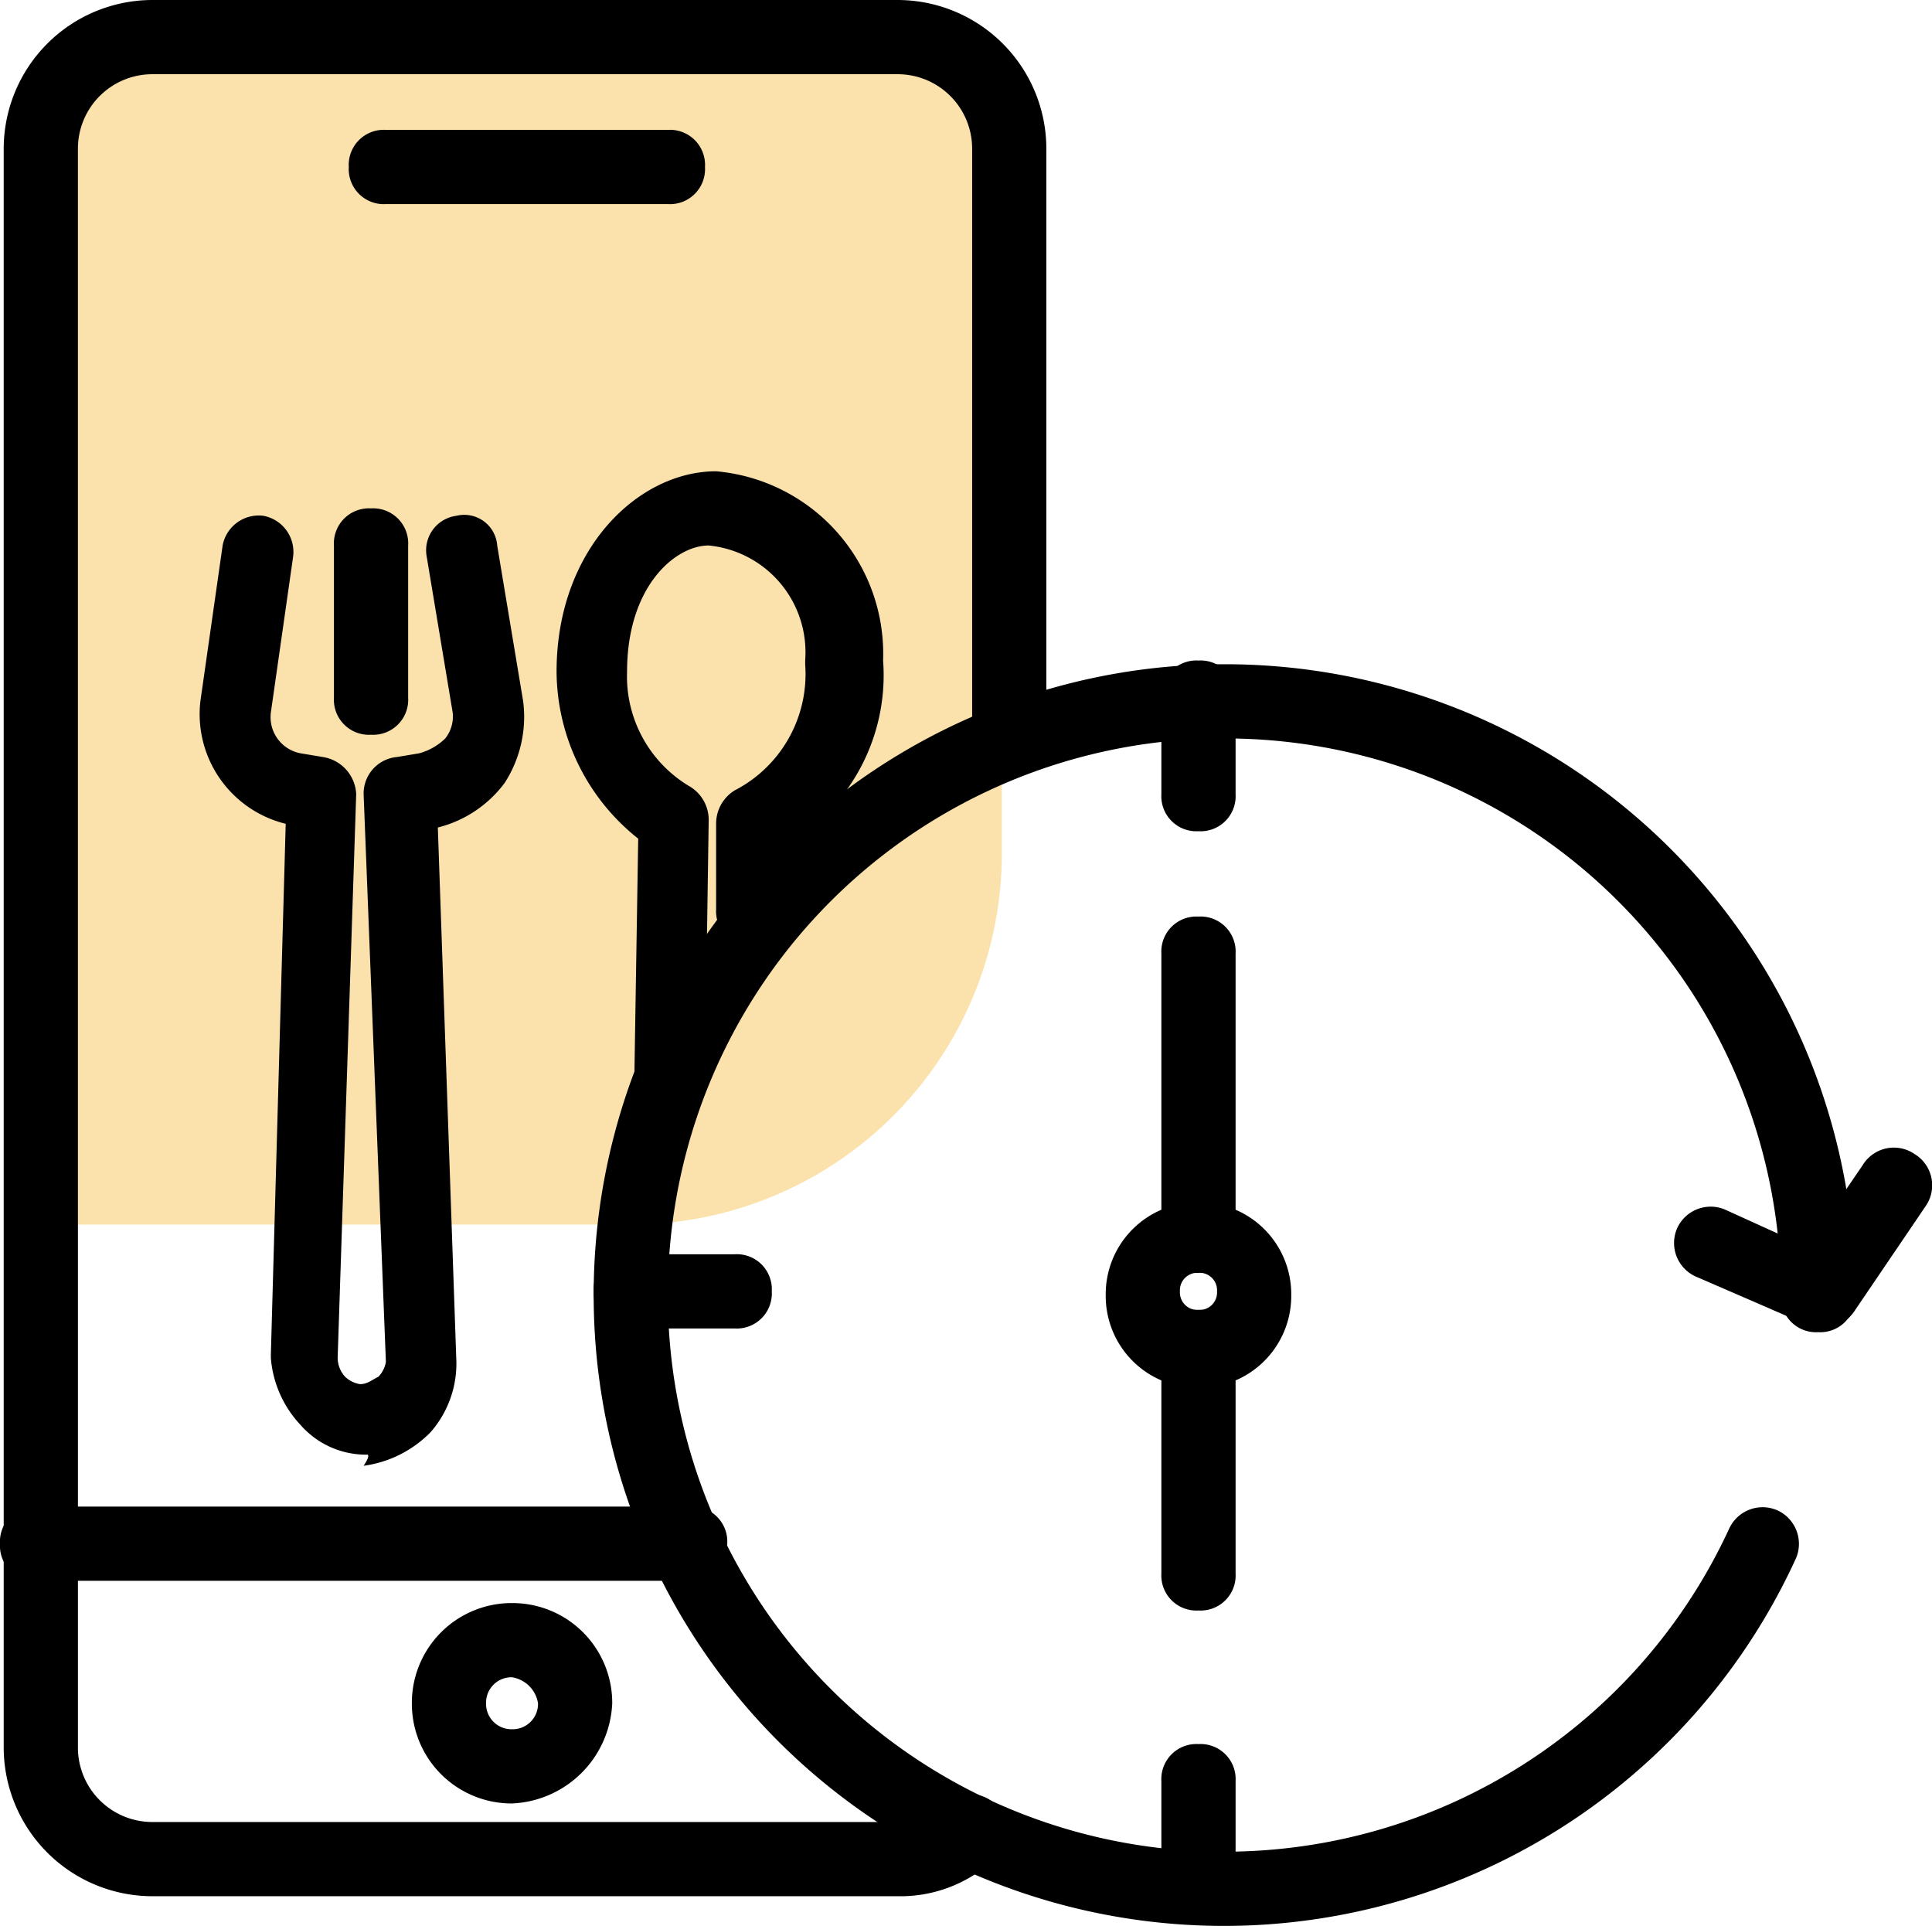 <svg xmlns="http://www.w3.org/2000/svg" width="52.069" height="51.9" viewBox="0 0 52.069 51.9">
  <g id="ond-7" transform="translate(1464 589.7)">
    <path id="Rectangle_821" data-name="Rectangle 821" d="M0,0H25a0,0,0,0,1,0,0V21A10,10,0,0,1,15,31H0a0,0,0,0,1,0,0V0A0,0,0,0,1,0,0Z" transform="translate(-1462 -587.7)" fill="#f9d180" opacity="0.65"/>
    <path id="Path_4603" data-name="Path 4603" d="M-1439.8-538.6h-20.1a4.012,4.012,0,0,1-4-4v-43.1a4.012,4.012,0,0,1,4-4h20.1a4.012,4.012,0,0,1,4,4v15.8a.945.945,0,0,1-1,1,.945.945,0,0,1-1-1v-15.8a2.006,2.006,0,0,0-2-2h-20.1a2.006,2.006,0,0,0-2,2v43.1a2.006,2.006,0,0,0,2,2h20.1a1.9,1.9,0,0,0,1.3-.5.972.972,0,0,1,1.4.1.972.972,0,0,1-.1,1.4A3.7,3.7,0,0,1-1439.8-538.6Z"/>
    <path id="Path_4604" data-name="Path 4604" d="M-1431-537.8h0a16.986,16.986,0,0,1-17-17,16.986,16.986,0,0,1,17-17,16.986,16.986,0,0,1,17,17,.945.945,0,0,1-1,1,.945.945,0,0,1-1-1,14.98,14.98,0,0,0-15-15,14.98,14.98,0,0,0-15,15,14.98,14.98,0,0,0,15,15h0a14.979,14.979,0,0,0,13.6-8.7.992.992,0,0,1,1.3-.5.992.992,0,0,1,.5,1.3A16.954,16.954,0,0,1-1431-537.8Z"/>
    <path id="Path_4605" data-name="Path 4605" d="M-1445.4-547.1H-1463a.945.945,0,0,1-1-1,.945.945,0,0,1,1-1h17.6a.945.945,0,0,1,1,1A1,1,0,0,1-1445.4-547.1Z"/>
    <path id="Path_4606" data-name="Path 4606" d="M-1450.2-541.1a2.689,2.689,0,0,1-2.7-2.7,2.689,2.689,0,0,1,2.7-2.7,2.689,2.689,0,0,1,2.7,2.7A2.825,2.825,0,0,1-1450.2-541.1Zm0-3.4a.683.683,0,0,0-.7.7.684.684,0,0,0,.7.7.683.683,0,0,0,.7-.7A.842.842,0,0,0-1450.2-544.5Z"/>
    <path id="Path_4607" data-name="Path 4607" d="M-1431.7-567.3a.945.945,0,0,1-1-1v-2.6a.945.945,0,0,1,1-1,.945.945,0,0,1,1,1v2.6A.945.945,0,0,1-1431.7-567.3Z"/>
    <path id="Path_4608" data-name="Path 4608" d="M-1444.2-553.9h-2.8a.945.945,0,0,1-1-1,.945.945,0,0,1,1-1h2.8a.945.945,0,0,1,1,1A.945.945,0,0,1-1444.2-553.9Z"/>
    <path id="Path_4609" data-name="Path 4609" d="M-1431.7-537.9a.945.945,0,0,1-1-1v-2.8a.945.945,0,0,1,1-1,.945.945,0,0,1,1,1v2.8A.945.945,0,0,1-1431.7-537.9Z"/>
    <path id="Path_4610" data-name="Path 4610" d="M-1414.9-553.9a.6.6,0,0,1-.4-.1l-3-1.3a.992.992,0,0,1-.5-1.3.992.992,0,0,1,1.3-.5l2.2,1,1.5-2.2a.984.984,0,0,1,1.4-.3.984.984,0,0,1,.3,1.4l-1.9,2.8A1.058,1.058,0,0,1-1414.9-553.9Z"/>
    <path id="Path_4611" data-name="Path 4611" d="M-1431.7-552.3a2.476,2.476,0,0,1-2.5-2.5,2.476,2.476,0,0,1,2.5-2.5,2.476,2.476,0,0,1,2.5,2.5A2.476,2.476,0,0,1-1431.7-552.3Zm0-3.1a.472.472,0,0,0-.5.5.472.472,0,0,0,.5.5.472.472,0,0,0,.5-.5A.472.472,0,0,0-1431.7-555.4Z"/>
    <path id="Path_4612" data-name="Path 4612" d="M-1431.7-555.4a.945.945,0,0,1-1-1V-564a.945.945,0,0,1,1-1,.945.945,0,0,1,1,1v7.6A1,1,0,0,1-1431.7-555.4Z"/>
    <path id="Path_4613" data-name="Path 4613" d="M-1431.7-546.3a.945.945,0,0,1-1-1v-6.1a.945.945,0,0,1,1-1,.945.945,0,0,1,1,1v6.1A.945.945,0,0,1-1431.7-546.3Z"/>
    <path id="Path_4614" data-name="Path 4614" d="M-1446-584.2h-7.6a.945.945,0,0,1-1-1,.945.945,0,0,1,1-1h7.6a.945.945,0,0,1,1,1A.945.945,0,0,1-1446-584.2Z"/>
    <path id="Path_4615" data-name="Path 4615" d="M-1445.9-559.9h0a1,1,0,0,1-1-1l.1-6.2a5.782,5.782,0,0,1-2.2-4.5c0-3.3,2.2-5.4,4.3-5.4a4.937,4.937,0,0,1,4.5,5.1,5.287,5.287,0,0,1-2.5,4.9v1.8a.945.945,0,0,1-1,1,.945.945,0,0,1-1-1v-2.3a1.05,1.05,0,0,1,.5-.9,3.527,3.527,0,0,0,1.9-3.4v-.1a2.891,2.891,0,0,0-2.6-3.1c-.9,0-2.2,1.1-2.2,3.4a3.445,3.445,0,0,0,1.7,3.1,1.05,1.05,0,0,1,.5.9l-.1,6.7A.865.865,0,0,1-1445.9-559.9Z"/>
    <path id="Path_4616" data-name="Path 4616" d="M-1454.1-550.5a2.342,2.342,0,0,1-1.8-.8,2.978,2.978,0,0,1-.8-1.8v-.1l.4-14.3a3.044,3.044,0,0,1-2.3-3.3l.6-4.2a.991.991,0,0,1,1.1-.8.991.991,0,0,1,.8,1.1l-.6,4.2a.991.991,0,0,0,.8,1.1l.6.1a1.063,1.063,0,0,1,.9,1l-.5,15.2a.764.764,0,0,0,.2.5.758.758,0,0,0,.4.2c.2,0,.3-.1.5-.2a.758.758,0,0,0,.2-.4l-.6-15.3a.987.987,0,0,1,.9-1l.6-.1a1.611,1.611,0,0,0,.7-.4.952.952,0,0,0,.2-.7l-.7-4.2a.937.937,0,0,1,.8-1.1.89.89,0,0,1,1.1.8l.7,4.2a3.287,3.287,0,0,1-.5,2.2,3.218,3.218,0,0,1-1.8,1.2l.5,14.4a2.805,2.805,0,0,1-.7,1.9,3.1,3.1,0,0,1-1.8.9C-1454-550.5-1454.1-550.5-1454.1-550.5Z"/>
    <path id="Path_4617" data-name="Path 4617" d="M-1454-569.9a.945.945,0,0,1-1-1V-575a.945.945,0,0,1,1-1,.945.945,0,0,1,1,1v4.1A.945.945,0,0,1-1454-569.9Z"/>
  </g>
</svg>
